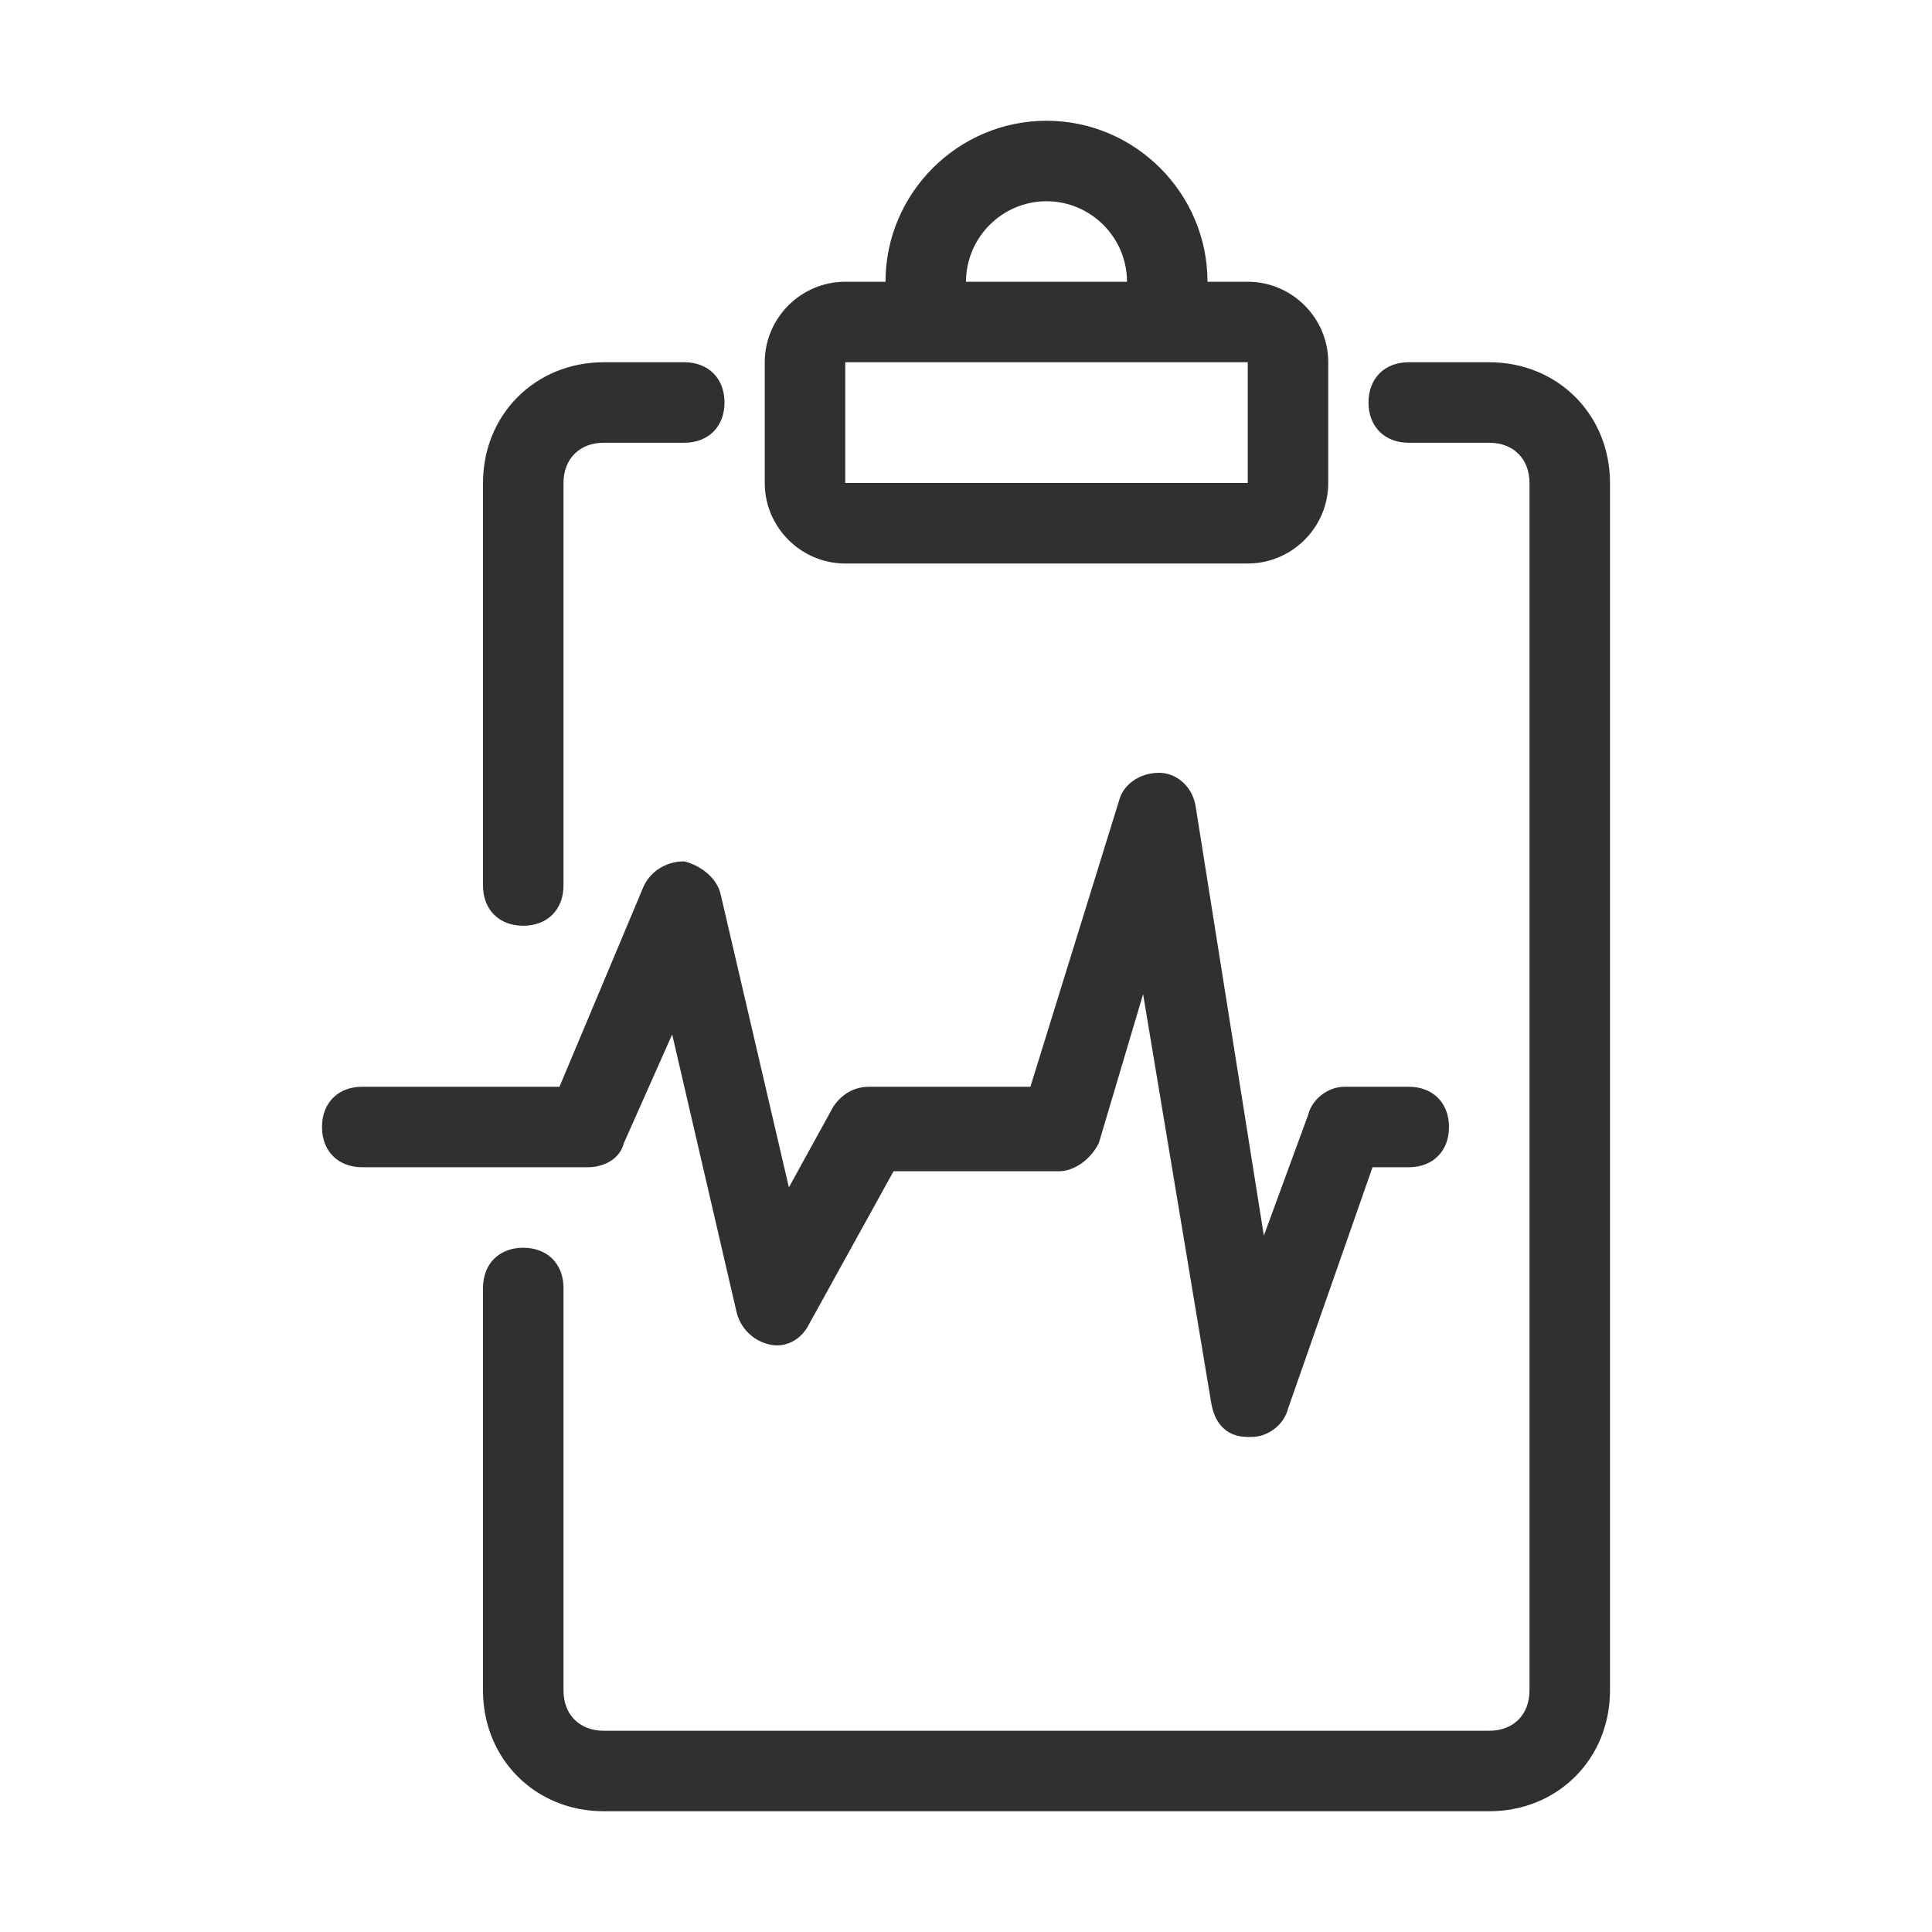 <?xml version="1.0" ?><!DOCTYPE svg  PUBLIC '-//W3C//DTD SVG 1.1//EN'  'http://www.w3.org/Graphics/SVG/1.1/DTD/svg11.dtd'><svg enable-background="new 0 0 48 48" version="1.1" viewBox="0 0 48 48" xml:space="preserve" xmlns="http://www.w3.org/2000/svg" xmlns:xlink="http://www.w3.org/1999/xlink"><g id="Layer_2"><path d="M12,22V12c0-1.7,1.3-3,3-3h2c0.6,0,1,0.4,1,1s-0.4,1-1,1h-2c-0.6,0-1,0.4-1,1v10c0,0.6-0.4,1-1,1   S12,22.6,12,22z M37,9h-2c-0.6,0-1,0.4-1,1s0.4,1,1,1h2c0.6,0,1,0.4,1,1v30c0,0.6-0.4,1-1,1H15c-0.6,0-1-0.4-1-1V32   c0-0.6-0.4-1-1-1s-1,0.4-1,1v10c0,1.7,1.3,3,3,3h22c1.7,0,3-1.3,3-3V12C40,10.3,38.7,9,37,9z M19,12V9c0-1.1,0.9-2,2-2h1   c0-2.2,1.8-4,4-4s4,1.8,4,4h1c1.1,0,2,0.9,2,2v3c0,1.1-0.9,2-2,2H21C19.9,14,19,13.1,19,12z M24,7h4c0-1.1-0.9-2-2-2S24,5.9,24,7z    M21,12h10V9H21V12z M15.5,28.4l1.2-2.7l1.6,6.9c0.1,0.4,0.4,0.7,0.8,0.8c0.4,0.1,0.8-0.1,1-0.5l2.1-3.8h4.1c0.4,0,0.8-0.3,1-0.7   l1.1-3.7l1.7,10.2c0.1,0.5,0.4,0.8,0.9,0.8c0,0,0.1,0,0.1,0c0.4,0,0.8-0.3,0.9-0.7l2.1-6H35c0.6,0,1-0.4,1-1s-0.4-1-1-1h-1.6   c-0.4,0-0.8,0.3-0.9,0.7l-1.1,3L29.7,20c-0.1-0.5-0.5-0.8-0.9-0.8c-0.5,0-0.9,0.3-1,0.7L25.6,27h-4c-0.4,0-0.7,0.2-0.9,0.5l-1.1,2   l-1.7-7.3c-0.1-0.4-0.5-0.7-0.9-0.8c-0.4,0-0.8,0.2-1,0.6L13.9,27H9c-0.6,0-1,0.4-1,1s0.4,1,1,1h5.6C15,29,15.4,28.8,15.5,28.4z" fill="#303030"/></g></svg>